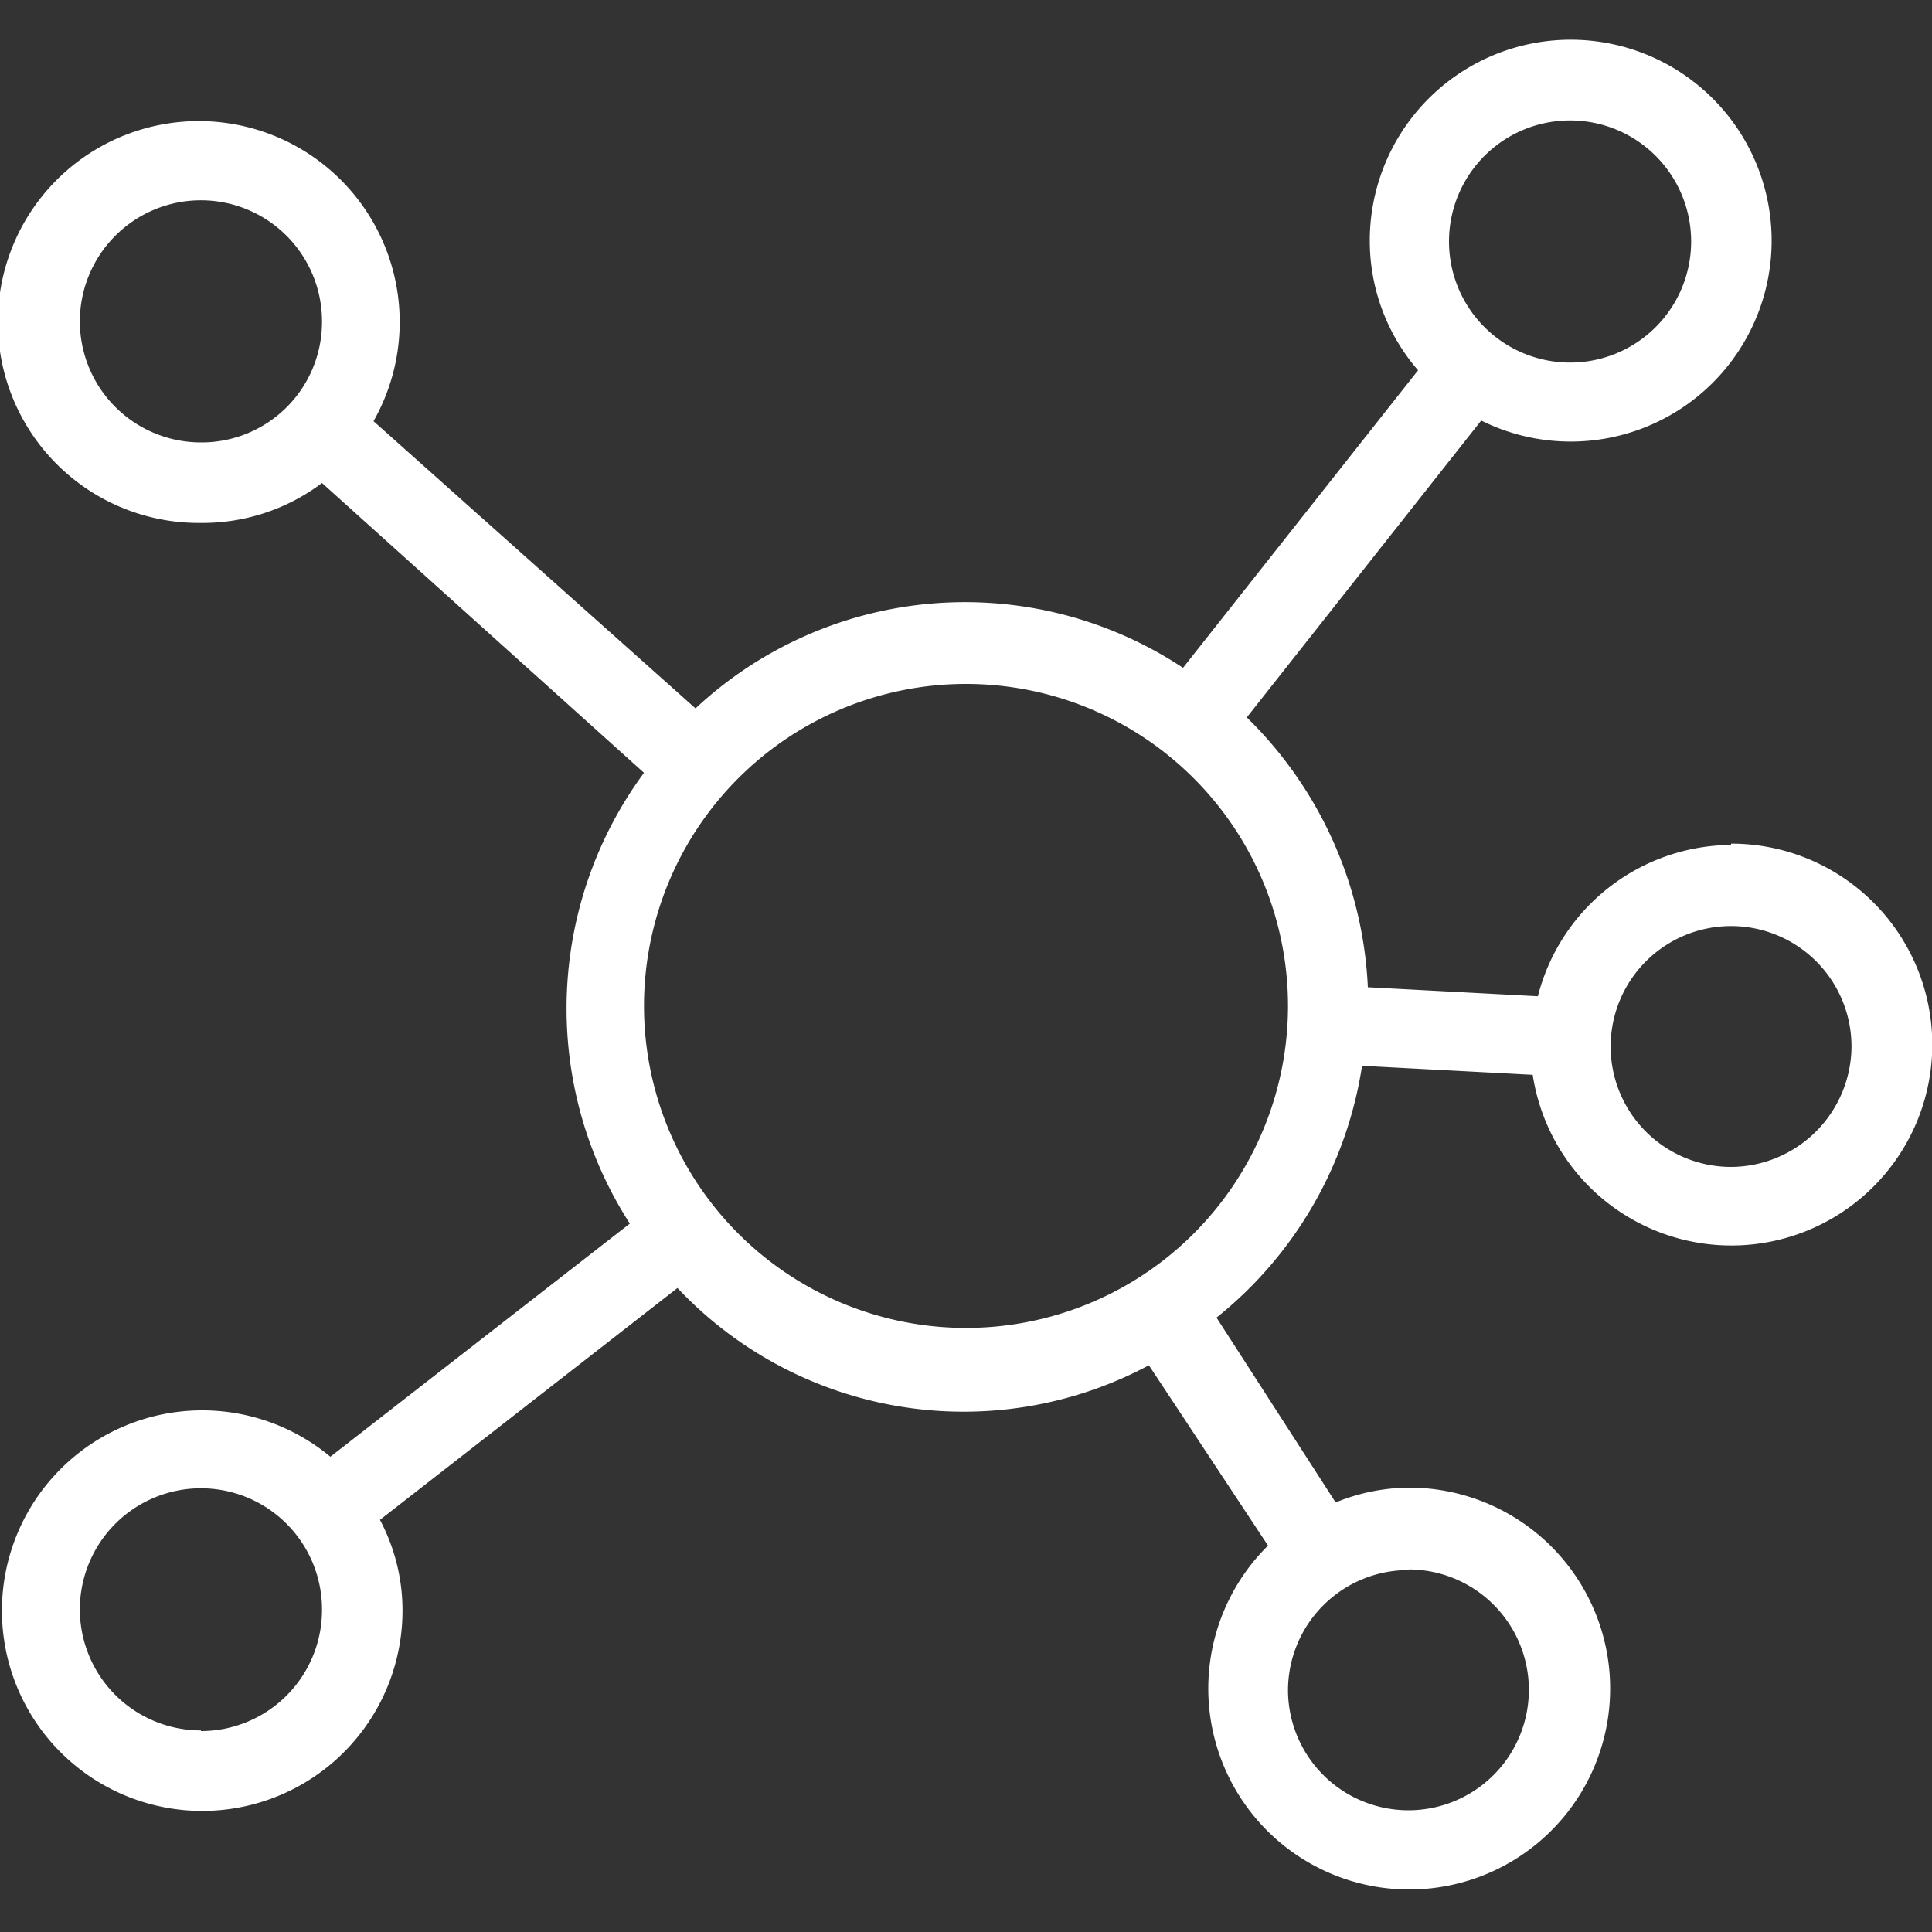 <svg id="Layer_1" data-name="Layer 1" xmlns="http://www.w3.org/2000/svg" viewBox="0 0 30 30"><rect x="0" y="0" width="30" height="30" fill="#333333" stroke="none"/><defs><style>.cls-1{fill:#fff;}</style></defs><title>Icones_Ketocal</title><path class="cls-1" d="M26.88,13.12a3.12,3.12,0,0,0-3,2.35l-2.64-.14a6.26,6.26,0,0,0-1.88-4.19L23,6.53a3.12,3.12,0,1,0-1.73-2.78,3.07,3.07,0,0,0,.75,2l-3.65,4.62A6.13,6.13,0,0,0,10.8,11l-5-4.46A3.12,3.12,0,1,0,3.12,8.12,3.08,3.08,0,0,0,5,7.5L10,12a6.17,6.17,0,0,0-.22,7L5.13,22.62A3.11,3.11,0,1,0,6.25,25a3,3,0,0,0-.35-1.4L10.52,20a6.1,6.1,0,0,0,7.32,1.2L19.69,24a3.12,3.12,0,1,0,2.19-.9,3.05,3.05,0,0,0-1.14.23l-1.85-2.87a6.21,6.21,0,0,0,2.26-3.91l2.65.14a3.12,3.12,0,1,0,3.08-3.59ZM24.38,1.87A1.88,1.88,0,1,1,22.5,3.75,1.88,1.88,0,0,1,24.38,1.87Zm-21.26,5A1.88,1.88,0,1,1,5,5,1.87,1.87,0,0,1,3.12,6.87Zm0,20A1.88,1.88,0,1,1,5,25,1.88,1.88,0,0,1,3.12,26.88Zm18.76-2.5A1.87,1.87,0,1,1,20,26.25,1.87,1.87,0,0,1,21.88,24.38ZM15,20.62a5,5,0,1,1,5-5A5,5,0,0,1,15,20.62Zm11.88-2.5a1.87,1.87,0,1,1,1.87-1.87A1.88,1.88,0,0,1,26.88,18.12Z"/></svg>